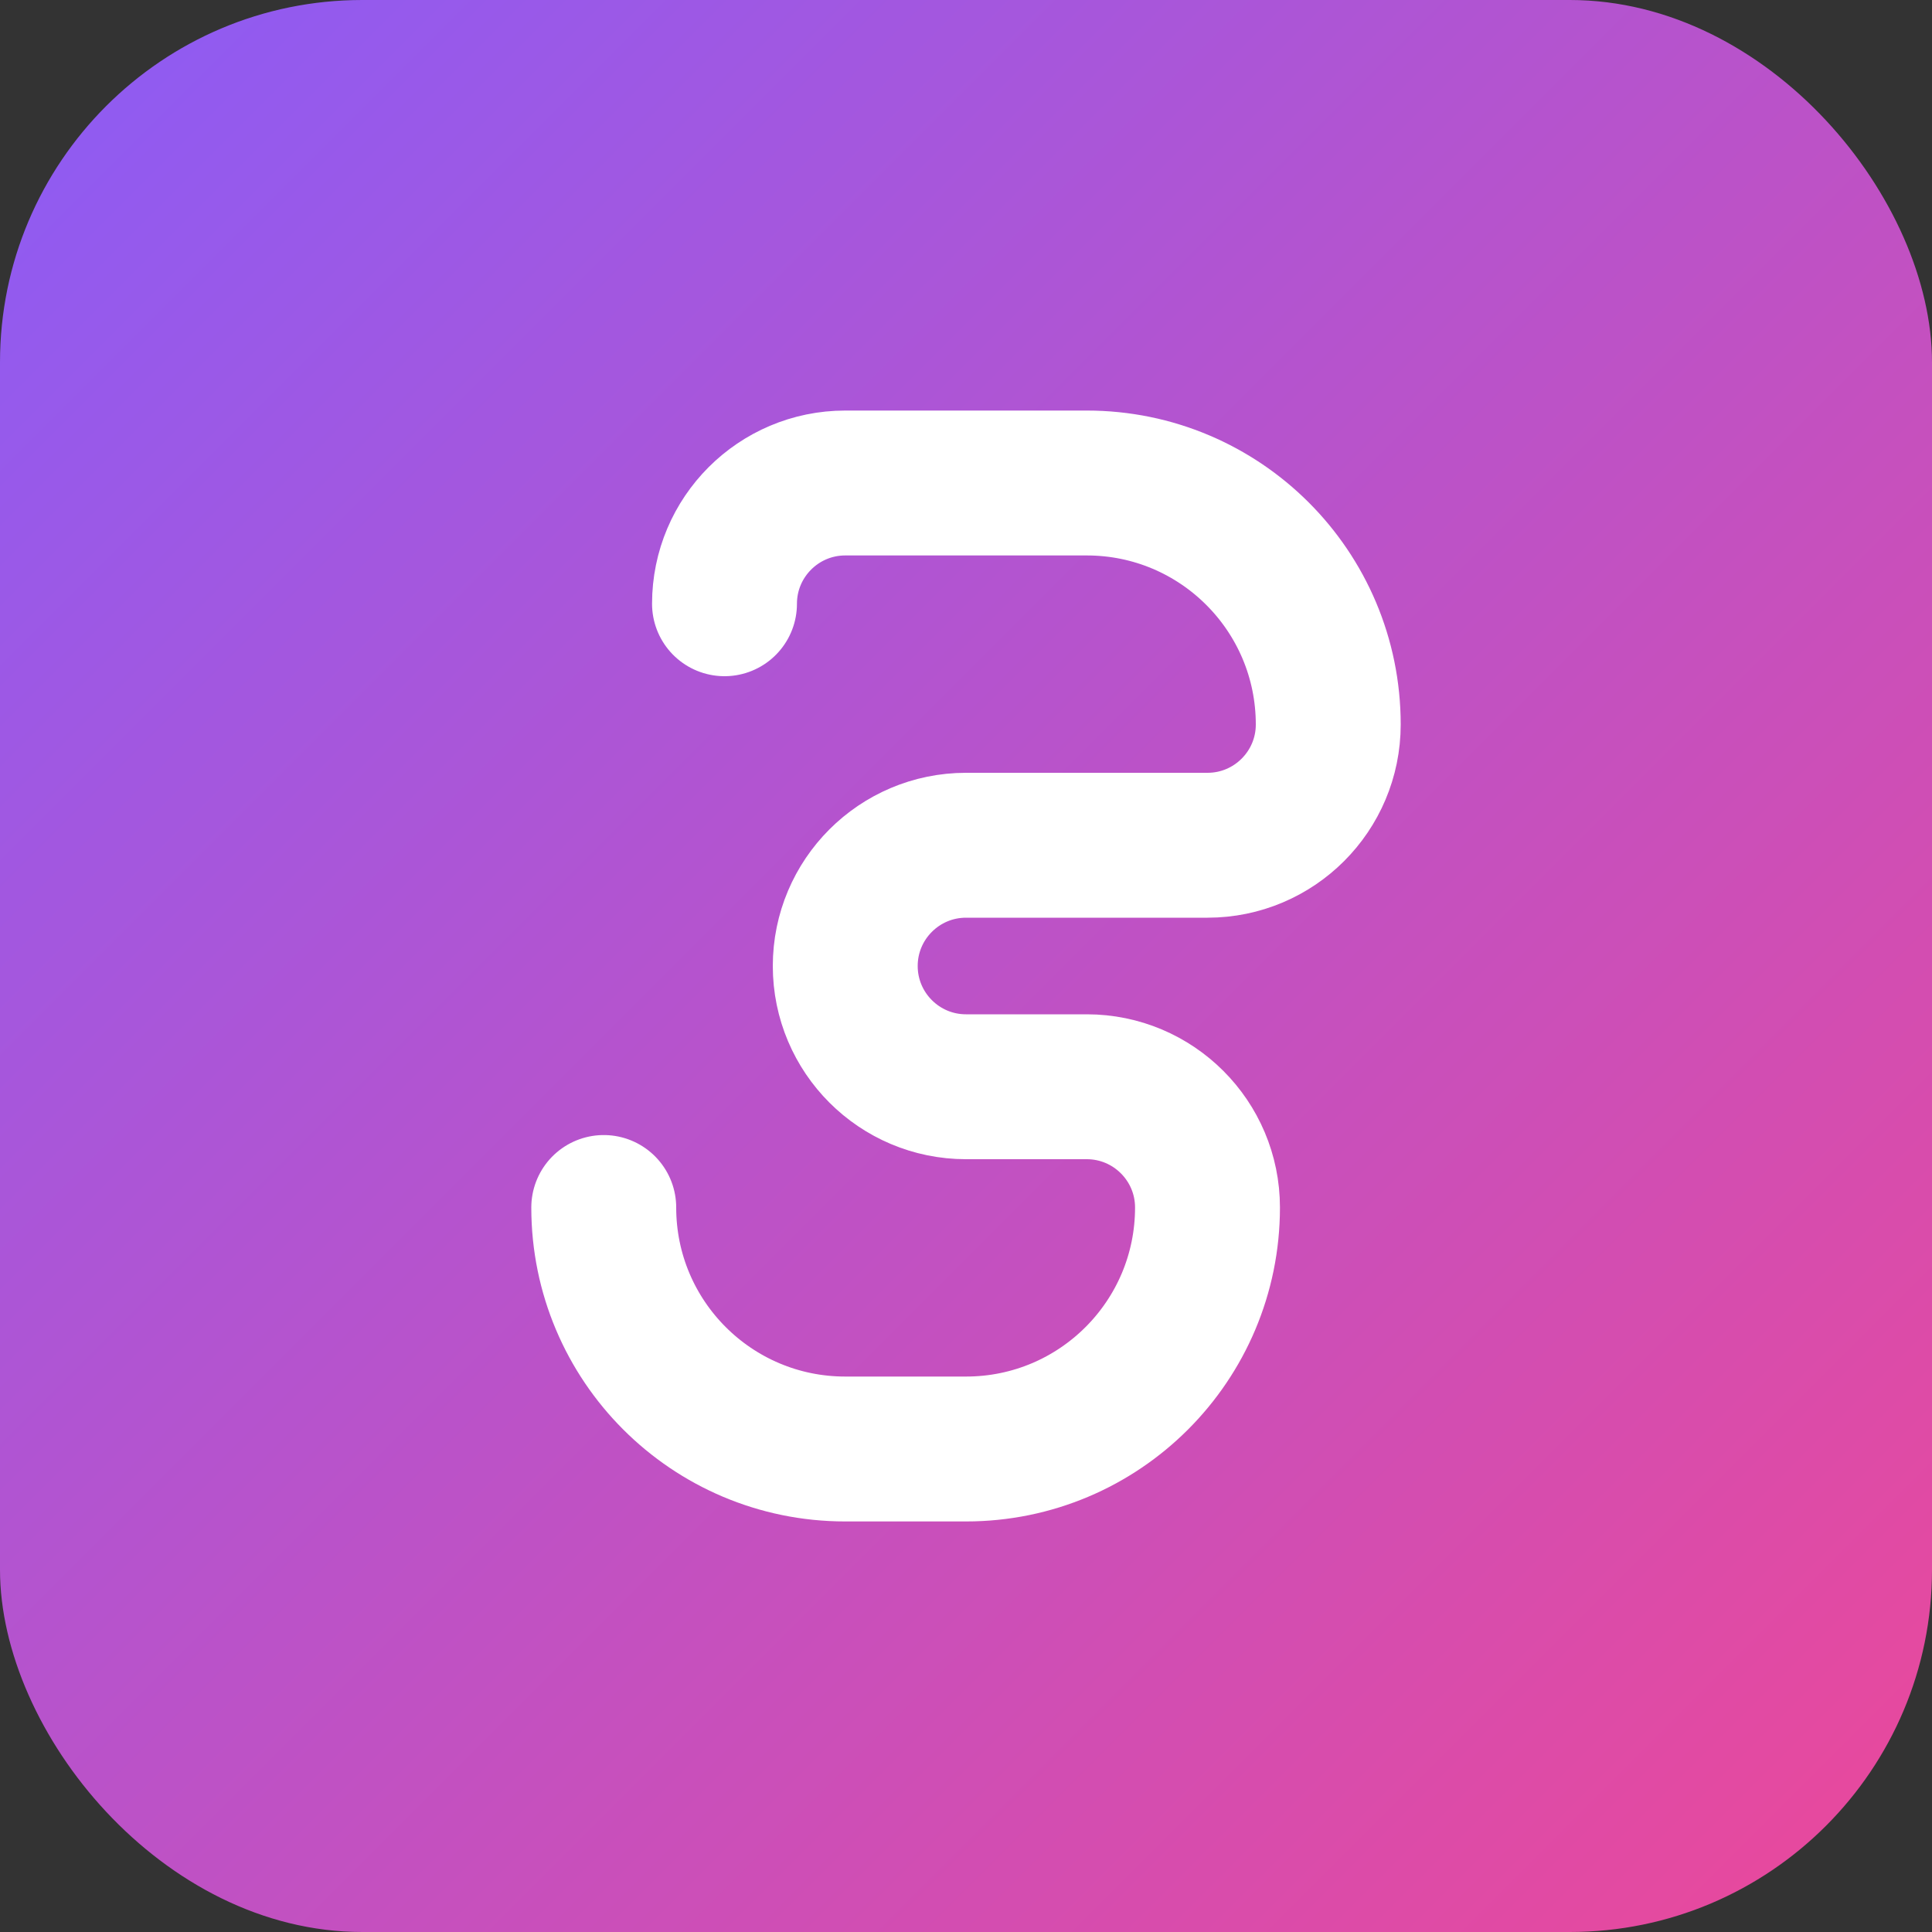 <svg width="16" height="16" viewBox="0 0 16 16" fill="none" xmlns="http://www.w3.org/2000/svg">
  <rect x="0" y="0" width="16" height="16" fill="#333333" stroke="none"/>
  <defs>
    <linearGradient id="iconGradient" x1="0%" y1="0%" x2="100%" y2="100%">
      <stop offset="0%" style="stop-color:#8B5CF6;stop-opacity:1" />
      <stop offset="100%" style="stop-color:#EC4899;stop-opacity:1" />
    </linearGradient>
  </defs>
  <rect width="16" height="16" rx="3" fill="url(#iconGradient)"/>
  <path d="M6 5C6 4.448 6.448 4 7 4H9C10.105 4 11 4.895 11 6C11 6.552 10.552 7 10 7H8C7.448 7 7 7.448 7 8C7 8.552 7.448 9 8 9H9C9.552 9 10 9.448 10 10C10 11.105 9.105 12 8 12H7C5.895 12 5 11.105 5 10" 
        stroke="white" 
        stroke-width="1.2" 
        stroke-linecap="round" 
        stroke-linejoin="round" 
        fill="none"/>
</svg>
